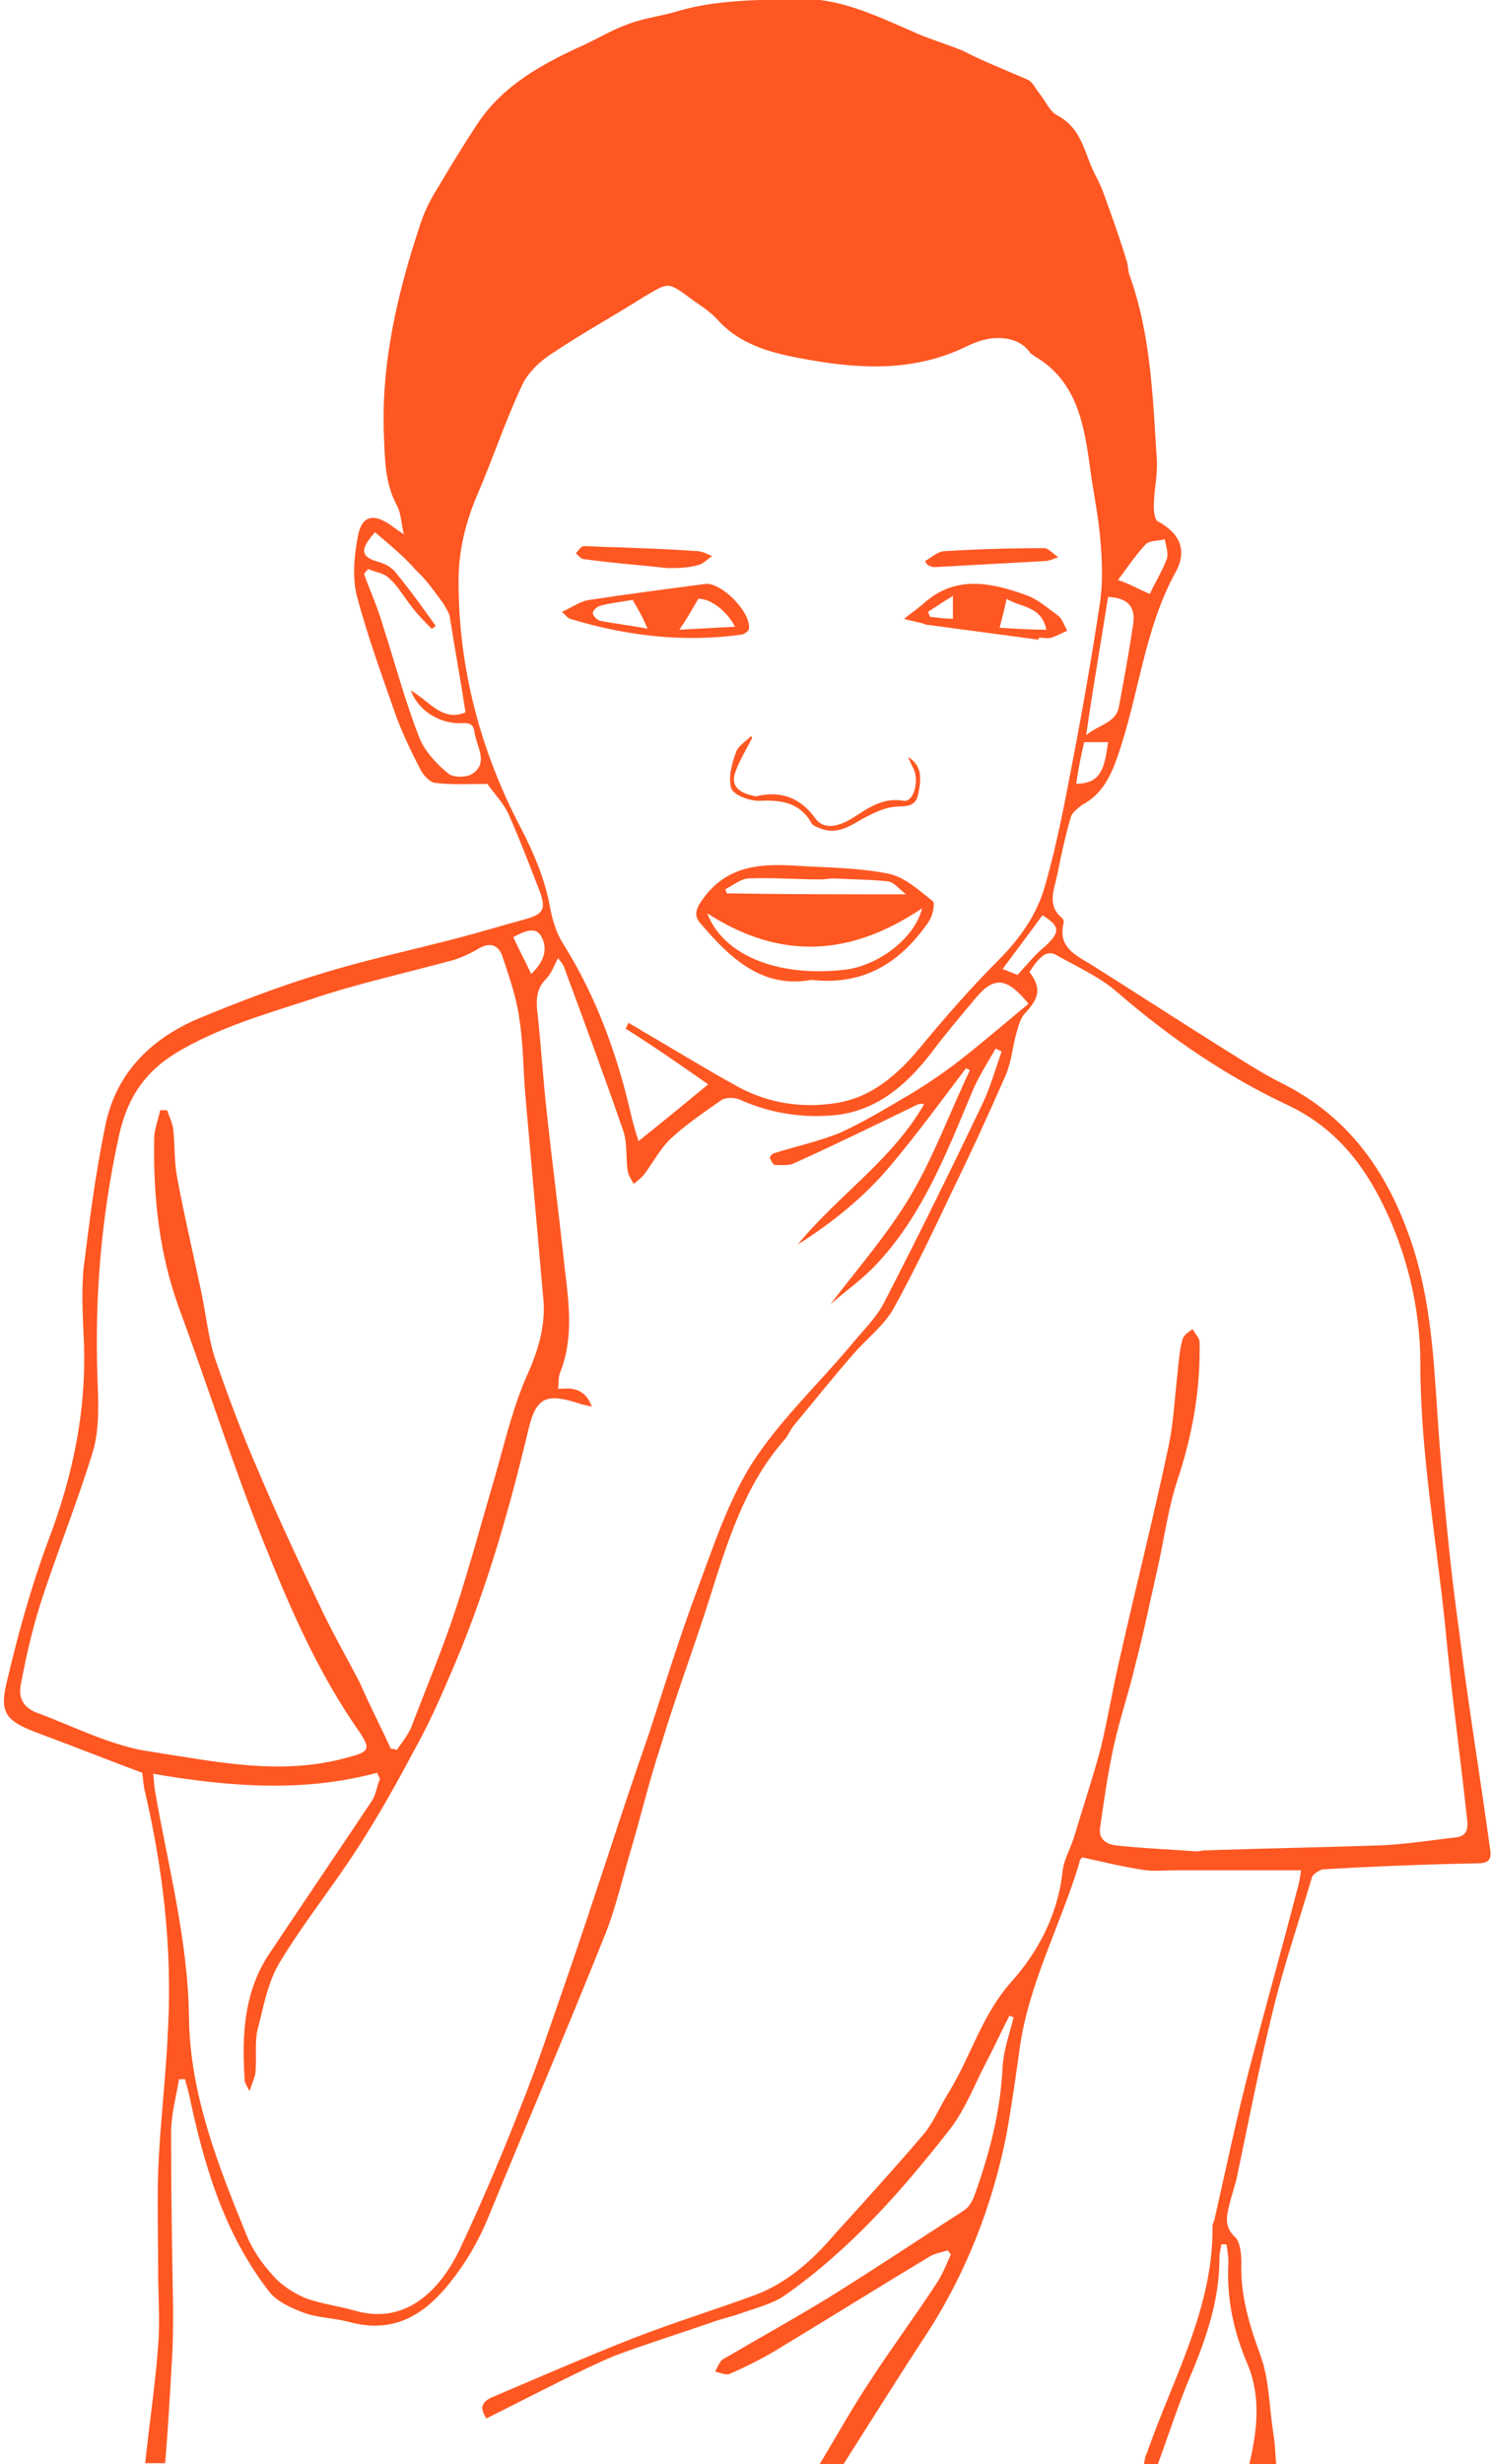 <?xml version="1.0" encoding="utf-8"?>
<!-- Generator: Adobe Illustrator 18.1.1, SVG Export Plug-In . SVG Version: 6.00 Build 0)  -->
<!DOCTYPE svg PUBLIC "-//W3C//DTD SVG 1.1//EN" "http://www.w3.org/Graphics/SVG/1.1/DTD/svg11.dtd">
<svg version="1.1" id="Layer_1" xmlns="http://www.w3.org/2000/svg" xmlns:xlink="http://www.w3.org/1999/xlink" x="0px" y="0px"
	 viewBox="0 0 150 247.7" style="enable-background:new 0 0 150 247.7;" xml:space="preserve">
<style type="text/css">
	.st0{fill:#FF5722;}
</style>
<g id="sorethroat-boy">
	<path class="st0" d="M82.4,247.7c1.7-2.8,3.3-5.7,5.1-8.4c2.2-3.4,4.6-6.6,6.8-10c0.5-0.8,0.9-1.8,1.3-2.7
		c-0.1-0.1-0.2-0.2-0.3-0.4c-0.6,0.2-1.3,0.3-1.8,0.6c-5.3,3.2-10.6,6.5-15.9,9.7c-1.4,0.8-2.8,1.5-4.2,2.1c-0.4,0.2-1-0.1-1.5-0.2
		c0.2-0.4,0.4-0.9,0.7-1.2c3.6-2.1,7.2-4.1,10.8-6.3c4.5-2.8,9-5.8,13.5-8.7c0.5-0.3,0.9-1,1.1-1.6c1.5-4.2,2.6-8.4,2.8-12.9
		c0.1-1.6,0.7-3.3,1.1-4.9c-0.1-0.1-0.3-0.1-0.4-0.2c-0.8,1.5-1.5,3.1-2.3,4.6c-1.2,2.3-2.1,4.7-3.6,6.7
		c-4.9,6.3-10.2,12.3-16.8,16.9c-1.2,0.8-2.8,1.2-4.2,1.7c-1.1,0.4-2.2,0.6-3.2,1c-3.2,1.1-6.4,2.1-9.6,3.3c-1,0.4-2,0.9-2.9,1.3
		c-3.3,1.6-6.6,3.3-10,5c-0.8-1.2-0.3-1.7,0.5-2.1c4.7-2,9.3-4,14.1-5.9c4.1-1.6,8.3-2.9,12.4-4.4c3.2-1.2,5.8-3.5,8-6.1
		c3-3.3,6-6.6,8.9-10c1.1-1.3,1.7-2.9,2.6-4.3c2.2-3.6,3.3-7.7,6.2-11c2.7-3,4.7-6.7,5.2-11c0.1-1.3,0.8-2.4,1.2-3.7
		c0.9-3,1.9-6,2.7-9c0.7-3,1.2-6,1.9-9c1.6-7.1,3.4-14.2,4.9-21.3c0.5-2.4,0.6-4.9,0.9-7.4c0.1-1.1,0.2-2.3,0.5-3.3
		c0.1-0.4,0.6-0.7,1-1c0.2,0.4,0.7,0.9,0.7,1.3c0.1,4.7-0.7,9.3-2.2,13.8c-0.9,2.7-1.3,5.6-1.9,8.4c-0.8,3.5-1.5,7-2.4,10.4
		c-0.6,2.6-1.5,5.2-2.1,7.9c-0.6,2.7-1,5.5-1.4,8.3c-0.2,1.2,0.7,1.7,1.6,1.8c2.7,0.3,5.4,0.4,8.1,0.6c0.3,0,0.6-0.1,0.8-0.1
		c5.9-0.2,11.8-0.3,17.6-0.5c2.5-0.1,5.1-0.5,7.6-0.8c1.2-0.1,1.3-0.9,1.2-1.8c-0.7-6.5-1.6-12.9-2.2-19.4
		c-0.9-8.8-2.5-17.5-2.5-26.4c0-5.7-1.4-11.4-4-16.5c-2.1-4.1-4.9-7.4-9.3-9.5c-6.2-2.9-11.9-6.8-17.1-11.3
		c-1.8-1.6-4.1-2.6-6.2-3.8c-0.9-0.5-1.6,0-2.7,1.7c1.2,1.6,1,2.6-0.4,4.1c-0.5,0.5-0.7,1.3-0.9,2c-0.4,1.4-0.5,2.9-1.1,4.3
		c-1.7,3.9-3.5,7.8-5.4,11.7c-1.9,4-3.8,8-5.9,11.8c-1,1.7-2.7,3-4,4.5c-2.1,2.4-4,4.8-6,7.2c-0.4,0.5-0.6,1.1-1,1.5
		c-4,4.6-5.7,10.3-7.5,16c-1.6,5-3.4,9.8-4.9,14.8c-1.1,3.3-1.9,6.7-2.9,10.1c-0.9,3-1.6,6.2-2.8,9.1c-3.8,9.5-7.8,18.8-11.7,28.3
		c-1.1,2.6-2.5,4.9-4.3,7c-2.6,3-5.6,4.4-9.6,3.3c-1.5-0.4-3.1-0.4-4.5-0.9c-1.3-0.5-2.7-1.1-3.5-2.1c-4.6-5.9-6.6-12.8-8.1-19.9
		c-0.1-0.5-0.3-1-0.4-1.5c-0.2,0-0.4,0-0.6,0c-0.3,1.8-0.8,3.6-0.8,5.4c0,5.8,0.1,11.7,0.2,17.5c0,1.7,0,3.4-0.1,5.1
		c-0.2,3.5-0.4,7.1-0.7,10.6c-0.7,0-1.4,0-2,0c0.4-3.9,1-7.8,1.3-11.8c0.2-2.5,0-5,0-7.6c0-3.3-0.1-6.7,0-10c0.2-4.8,0.8-9.6,1-14.4
		c0.4-8-0.5-15.8-2.3-23.6c-0.2-0.7-0.2-1.4-0.3-2c-3.5-1.3-7-2.7-10.5-4c-3.2-1.2-3.9-2-3.1-5.2c1.1-4.7,2.4-9.4,4.1-14
		c2.6-6.8,4-13.6,3.6-20.9c-0.1-2.2-0.2-4.4,0-6.6c0.6-4.8,1.2-9.6,2.2-14.4c1.1-5.4,4.8-8.9,9.8-10.9c3.9-1.6,7.8-3.1,11.8-4.3
		c4.5-1.4,9.2-2.4,13.8-3.6c2.3-0.6,4.6-1.3,6.8-1.9c1.8-0.5,2.1-1,1.5-2.7c-1-2.6-2-5.2-3.1-7.7c-0.5-1.2-1.5-2.2-2.2-3.2
		c-1.7,0-3.5,0.1-5.2-0.1c-0.5,0-1.2-0.7-1.5-1.3c-0.9-1.7-1.7-3.4-2.4-5.2c-1.4-4-2.9-8.1-4-12.2c-0.5-1.9-0.3-4.2,0.1-6.2
		c0.4-2,1.6-2.2,3.3-1c0.3,0.2,0.5,0.4,1.3,0.9c-0.3-1.3-0.3-2.2-0.7-2.9c-1.2-2.2-1.2-4.6-1.3-7c-0.3-7.4,1.4-14.5,3.7-21.4
		c0.4-1.2,1-2.4,1.7-3.5c1.3-2.2,2.7-4.5,4.1-6.6c2.5-3.7,6.3-5.8,10.2-7.6c1.6-0.7,3.2-1.7,4.9-2.3c1.6-0.6,3.4-0.8,5-1.3
		c3.8-1.1,7.8-1.1,11.8-1.2c4.2-0.2,7.9,1.6,11.6,3.2c1.7,0.8,3.5,1.3,5.2,2C98.7,6.1,101,7,103.3,8c0.5,0.2,0.8,0.9,1.2,1.4
		c0.6,0.7,1,1.8,1.8,2.2c1.9,1,2.5,2.7,3.2,4.6c0.4,1.1,1,2,1.4,3.1c0.8,2.2,1.6,4.4,2.3,6.7c0.2,0.5,0.2,1,0.3,1.5
		c2.2,6,2.4,12.4,2.8,18.7c0.1,1.6-0.3,3.1-0.3,4.7c0,0.5,0.1,1.4,0.4,1.5c2.2,1.2,3,2.9,1.8,5.1c-3.2,5.8-3.7,12.5-5.9,18.7
		c-0.7,2-1.6,3.7-3.5,4.7c-0.4,0.3-0.9,0.7-1.1,1.1c-0.6,2-1,3.9-1.4,5.9c-0.3,1.5-1.1,3.1,0.5,4.4c0.1,0.1,0.2,0.4,0.1,0.6
		c-0.5,2.3,1.2,3.1,2.7,4c4.3,2.7,8.6,5.5,12.9,8.2c2.1,1.3,4.2,2.7,6.4,3.8c7,3.5,10.9,9.4,13.2,16.6c2,6.3,2.1,12.8,2.6,19.3
		c0.5,6.4,1.1,12.8,2,19.2c0.9,7.3,2.1,14.5,3.1,21.8c0.2,1.1-0.1,1.5-1.3,1.5c-5.1,0.1-10.3,0.3-15.4,0.6c-0.4,0-1.1,0.5-1.2,0.8
		c-1.3,4.4-2.8,8.8-3.9,13.3c-1.4,5.7-2.5,11.4-3.7,17.1c-0.2,0.7-0.4,1.4-0.6,2.1c-0.3,1.3-0.8,2.5,0.5,3.7
		c0.5,0.5,0.6,1.7,0.6,2.6c-0.1,3.2,0.8,6.2,1.9,9.2c0.9,2.4,0.9,5.2,1.3,7.8c0.2,1.1,0.2,2.1,0.3,3.2c-0.9,0-1.8,0-2.7,0
		c0.8-3.4,1.2-6.8-0.2-10.1c-1.4-3.3-2.1-6.6-1.9-10.2c0-0.6-0.1-1.2-0.2-1.8c-0.2,0-0.3,0-0.5,0c-0.1,0.5-0.2,0.9-0.2,1.4
		c0,4.5-1.5,8.5-3.2,12.5c-1.1,2.7-2,5.5-3,8.2c-0.5,0-0.9,0-1.4,0c0.1-0.4,0.1-0.8,0.3-1.1c2.6-7.5,6.7-14.6,6.6-22.8
		c0-0.2,0.1-0.4,0.2-0.7c1.2-5.3,2.3-10.6,3.7-15.9c1.5-5.7,3.1-11.4,4.6-17.2c0.2-0.6,0.3-1.3,0.4-2c-4.3,0-8.3,0-12.4,0
		c-1.1,0-2.2,0.1-3.2,0c-2.1-0.3-4.1-0.8-6.4-1.3c-0.1,0.1-0.3,0.3-0.3,0.6c-1.9,6.3-5.1,12.1-6,18.7c-0.4,2.9-0.8,5.7-1.3,8.5
		c-1.4,7.1-4,13.8-7.9,19.9c-2.9,4.4-5.7,8.9-8.5,13.3C84.2,247.7,83.3,247.7,82.4,247.7z M62.9,103.4c0.1-0.2,0.2-0.4,0.3-0.6
		c0.4,0.3,0.9,0.5,1.3,0.8c3.3,1.9,6.5,3.9,9.8,5.7c3,1.6,6.3,2.1,9.6,1.6c3.6-0.5,6.3-2.8,8.6-5.6c2.5-3,5-5.9,7.8-8.7
		c2.2-2.2,4-4.7,4.8-7.7c1.2-4.2,2-8.5,2.8-12.7c1-5.2,1.9-10.4,2.7-15.7c0.3-2.1,0.2-4.3,0-6.5c-0.2-2.3-0.7-4.6-1-6.9
		c-0.6-4.4-1.3-8.8-5.6-11.3c-0.1-0.1-0.3-0.2-0.4-0.3c-0.9-1.3-2.3-1.6-3.8-1.5c-1,0.1-2,0.5-3,1c-5,2.3-10.1,2.1-15.3,1.2
		c-3.4-0.6-6.9-1.3-9.4-4.1c-0.8-0.9-1.9-1.5-2.8-2.2c-2.2-1.6-2.1-1.5-4.5-0.1c-3,1.9-6.1,3.6-9.1,5.6c-1.3,0.8-2.6,2-3.2,3.3
		c-1.7,3.6-2.9,7.3-4.5,11c-1.2,2.8-1.9,5.7-1.9,8.7c0,8.8,2.2,17.1,6.3,24.9c1.2,2.3,2.3,4.9,2.8,7.4c0.3,1.6,0.6,2.9,1.5,4.3
		c3.3,5.3,5.4,11.1,6.8,17.3c0.2,0.8,0.4,1.5,0.7,2.4c2.5-2,4.7-3.8,7-5.7C68.2,106.9,65.6,105.1,62.9,103.4z M59.5,141.4
		c-0.7-0.2-1-0.2-1.2-0.3c-3.4-1.1-4.4-0.7-5.2,2.7c-2,8.4-4.4,16.7-7.9,24.7c-1.1,2.6-2.3,5.2-3.7,7.7c-1.7,3.2-3.5,6.4-5.5,9.5
		c-2.5,3.9-5.5,7.6-7.9,11.6c-1.2,2-1.6,4.4-2.2,6.7c-0.3,1.3-0.1,2.7-0.2,4.1c0,0.6-0.3,1.1-0.6,2.1c-0.4-0.7-0.5-0.9-0.5-1.1
		c-0.3-4.5-0.1-9,2.6-12.9c3.4-5.1,6.8-10.1,10.2-15.2c0.4-0.6,0.5-1.5,0.8-2.2c-0.1-0.2-0.2-0.4-0.3-0.6c-7.4,2-14.9,1.4-22.5,0.1
		c0.1,0.8,0.1,1.3,0.2,1.8c1.3,7.5,3.3,14.9,3.4,22.7c0.1,7.7,2.9,14.8,5.8,21.9c0.6,1.5,1.6,2.9,2.7,4.1c0.8,0.9,2,1.7,3.2,2.2
		c1.6,0.6,3.4,0.8,5.1,1.3c2.9,0.8,5.4,0,7.4-1.9c1.4-1.3,2.5-3.1,3.3-4.9c2.1-4.5,4-9,5.8-13.6c1.7-4.2,3.1-8.5,4.6-12.8
		c1.5-4.3,2.9-8.6,4.3-12.8c1.3-4,2.6-7.9,4-11.9c1.6-4.9,3.1-9.8,4.9-14.6c1.6-4.3,3.1-8.9,5.5-12.7c2.7-4.2,6.5-7.8,9.8-11.7
		c1.2-1.5,2.7-2.9,3.5-4.5c3.4-6.6,6.7-13.3,9.9-20c0.8-1.7,1.3-3.5,1.9-5.2c-0.2-0.1-0.4-0.2-0.6-0.3c-0.8,1.4-1.7,2.8-2.3,4.2
		c-2.6,6.2-5,12.5-9.7,17.5c-1.4,1.5-3,2.6-4.6,4c2.8-3.7,5.8-7.1,8.1-11c2.3-3.9,3.9-8.3,5.9-12.5c-0.1-0.1-0.3-0.2-0.4-0.2
		c-2.5,3.3-4.9,6.6-7.6,9.8c-2.6,3.1-5.8,5.7-9.3,7.9c4-4.9,9.5-8.5,12.7-14.1c-0.3-0.1-0.5,0-0.6,0c-4.1,2-8.2,4-12.4,5.9
		c-0.6,0.3-1.3,0.2-2,0.2c-0.2,0-0.4-0.5-0.5-0.7c0-0.2,0.3-0.5,0.5-0.5c2.2-0.7,4.6-1.2,6.7-2.1c2.6-1.2,5-2.7,7.4-4.1
		c1.6-1,3.2-2.1,4.6-3.2c2.3-1.8,4.5-3.7,6.8-5.6c-2.1-2.6-3.4-2.8-5.2-0.7c-1.6,1.9-3.2,3.8-4.7,5.8c-2.5,3.2-5.5,5.7-9.6,6.1
		c-3.3,0.3-6.5-0.2-9.6-1.6c-0.5-0.2-1.4-0.2-1.8,0.1c-1.7,1.2-3.5,2.4-5,3.8c-1.1,1-1.8,2.4-2.7,3.6c-0.3,0.4-0.7,0.7-1.1,1
		c-0.2-0.4-0.5-0.8-0.6-1.3c-0.2-1.4,0-2.9-0.5-4.2c-1.9-5.5-3.9-10.9-5.9-16.3c-0.1-0.3-0.4-0.6-0.6-0.9c-0.4,0.8-0.7,1.6-1.2,2.1
		c-0.9,0.9-1,1.9-0.9,3.1c0.4,3.5,0.6,7.1,1,10.6c0.5,4.6,1.1,9.2,1.6,13.8c0.4,4,1.3,8.1-0.3,12.1c-0.2,0.5-0.1,1.1-0.2,1.6
		C57,139.6,58.7,139.2,59.5,141.4z M39.3,175.8c0.2,0,0.4,0,0.6,0.1c0.6-0.9,1.3-1.7,1.6-2.7c1.5-3.9,3.1-7.7,4.4-11.7
		c1.4-4.3,2.6-8.8,3.9-13.2c1-3.5,1.8-7,3.3-10.3c1.1-2.5,1.8-5,1.5-7.7c-0.6-6.8-1.2-13.6-1.8-20.4c-0.2-2.5-0.2-5.1-0.6-7.6
		c-0.3-2.1-1-4.1-1.7-6.2c-0.4-1.1-1.2-1.4-2.3-0.8c-0.8,0.5-1.7,0.9-2.6,1.2c-4.8,1.3-9.8,2.4-14.5,4c-4.6,1.5-9.2,2.8-13.5,5.4
		c-3.2,2-4.8,4.6-5.6,8.1c-1.8,8.1-2.5,16.3-2.2,24.6c0.1,2.4,0.2,4.9-0.4,7.1c-1.6,5.3-3.7,10.4-5.4,15.7c-0.8,2.6-1.4,5.2-1.9,7.9
		c-0.3,1.4,0.3,2.4,1.7,2.9c3.8,1.4,7.3,3.3,11.5,3.9c6.5,1,12.9,2.4,19.5,0.6c2.3-0.6,2.6-0.8,1.2-2.8c-4.1-5.9-6.9-12.4-9.5-18.9
		c-3.1-7.7-5.6-15.7-8.5-23.5c-2-5.5-2.6-11.2-2.5-17c0-1,0.4-1.9,0.6-2.9c0.2,0,0.5,0,0.7,0c0.2,0.6,0.5,1.2,0.6,1.8
		c0.2,1.6,0.1,3.3,0.4,4.9c0.7,3.8,1.6,7.6,2.4,11.4c0.5,2.3,0.7,4.6,1.4,6.8c1.3,3.8,2.7,7.5,4.3,11.2c1.9,4.5,4,9,6.1,13.4
		c1.3,2.8,2.8,5.4,4.2,8.1C37.2,171.5,38.3,173.6,39.3,175.8z M37.7,53.5c-1.6,1.8-1.4,2.5,0.4,3c0.7,0.2,1.4,0.6,1.8,1.2
		c1.4,1.7,2.6,3.4,3.9,5.2c-0.1,0.1-0.2,0.2-0.4,0.3c-0.7-0.7-1.4-1.4-2-2.2c-0.8-1-1.4-2.1-2.3-2.9c-0.5-0.5-1.4-0.6-2.1-0.9
		c-0.1,0.2-0.3,0.3-0.4,0.5c0.6,1.7,1.4,3.4,1.9,5.2c1.2,3.7,2.2,7.5,3.6,11.1c0.5,1.4,1.7,2.7,2.9,3.7c0.5,0.5,2,0.5,2.6,0
		c1.5-1.1,0.3-2.7,0.1-4.1c-0.1-1.1-0.9-0.9-1.7-0.9c-2.1-0.1-4-1.4-4.7-3.3c1.9,1.1,3.2,3.2,5.5,2.2c-0.5-3.3-1.1-6.5-1.6-9.7
		c-0.1-0.4-0.4-0.8-0.6-1.2c-0.9-1.2-1.7-2.4-2.8-3.4C40.6,55.9,39.1,54.7,37.7,53.5z M111.4,60c-0.7,4.5-1.5,9-2.2,13.9
		c1.3-1.1,3-1.2,3.3-2.9c0.5-2.7,1-5.4,1.4-8.1C114.2,61.2,113.6,60.1,111.4,60z M115.6,59.7c0.5-1.1,1.2-2.2,1.7-3.5
		c0.2-0.6-0.1-1.4-0.2-2c-0.7,0.2-1.6,0.1-2,0.6c-1,1.1-1.8,2.3-2.7,3.5C113.6,58.7,114.4,59.2,115.6,59.7z M102.3,98
		c1-1.1,1.8-2.1,2.8-2.9c1.5-1.4,1.5-2-0.3-3.1c-1.3,1.8-2.6,3.5-4,5.4C101.3,97.6,101.8,97.8,102.3,98z M108.2,78.8
		c2.2-0.1,2.8-1,3.2-4.2c-0.8,0-1.5,0-2.4,0C108.7,75.9,108.4,77.3,108.2,78.8z M51.6,94.2c0.6,1.3,1.2,2.4,1.8,3.7
		c1.2-1.1,1.7-2.4,1.1-3.6C54,93.1,52.9,93.5,51.6,94.2z"/>
	<path class="st0" d="M81.6,98.5c-5,0.9-8.2-2.2-11.2-5.7c-0.6-0.7-0.5-1.3,0.1-2.2c2.3-3.4,5.5-3.8,9.1-3.6
		c3.2,0.2,6.5,0.2,9.6,0.8c1.7,0.3,3.2,1.7,4.6,2.8c0.2,0.2,0,1.4-0.4,2C90.6,96.7,86.9,99.1,81.6,98.5z M71.1,91.8
		c1.6,4.2,7,6.4,13.6,5.7c3.5-0.3,7.3-3.2,8-6.2C85.6,96.1,78.5,96.6,71.1,91.8z M91.1,89.9c-0.8-0.6-1.2-1.2-1.8-1.3
		c-1.8-0.2-3.7-0.2-5.5-0.3c-0.4,0-0.9,0.1-1.3,0.1c-2.4,0-4.8-0.2-7.2-0.1c-0.8,0-1.6,0.7-2.4,1.1c0.1,0.1,0.1,0.3,0.2,0.4
		C79,89.9,84.9,89.9,91.1,89.9z"/>
	<path class="st0" d="M56.5,61.5c1.1-0.5,1.9-1.1,2.8-1.2c3.9-0.6,7.8-1.1,11.6-1.6c1.6-0.2,4.6,2.8,4.4,4.5c0,0.2-0.5,0.6-0.8,0.6
		c-5.9,0.8-11.6,0.1-17.2-1.6C57.2,62.2,57,62,56.5,61.5z M68.3,63.3c1.8-0.1,3.6-0.2,5.6-0.3c-1-1.9-2.8-2.9-3.7-2.8
		C69.5,61.4,69,62.3,68.3,63.3z M63.6,60.3c-1.1,0.2-2.2,0.3-3.3,0.6c-0.3,0.1-0.7,0.5-0.7,0.7c0,0.3,0.4,0.7,0.7,0.8
		c1.6,0.3,3.3,0.5,4.8,0.8C64.7,62.2,64.2,61.3,63.6,60.3z"/>
	<path class="st0" d="M104.4,64.3c-3.7-0.5-7.5-1-11.2-1.5c-0.1,0-0.2,0-0.3-0.1c-0.7-0.2-1.4-0.3-2-0.5c0.6-0.5,1.2-0.9,1.8-1.4
		c3.2-3,6.8-2.3,10.4-1c1.2,0.4,2.2,1.3,3.3,2.1c0.4,0.3,0.6,1,0.9,1.5c-0.5,0.2-1,0.5-1.6,0.7c-0.4,0.1-0.8,0-1.2,0
		C104.4,64.2,104.4,64.2,104.4,64.3z M100.5,63.1c1.6,0.1,3.1,0.2,4.7,0.2c-0.5-2.4-2.5-2.2-4-3.1C101,61.2,100.8,61.9,100.5,63.1z
		 M95.8,59.9c-1,0.6-1.7,1.1-2.5,1.6c0.1,0.2,0.1,0.3,0.2,0.5c0.8,0.1,1.6,0.2,2.3,0.2C95.8,61.5,95.8,60.9,95.8,59.9z"/>
	<path class="st0" d="M75.6,74.2c-0.6,1.2-1.3,2.3-1.7,3.5c-0.4,1.2,0.3,1.9,1.5,2.2c0.3,0.1,0.6,0.2,0.8,0.1
		c2.4-0.5,4.3,0.2,5.8,2.3c0.9,1.2,2.4,0.7,3.6,0c1.6-1,3.1-2.2,5.3-1.8c0.9,0.1,1.5-1.8,1-3.1c-0.2-0.4-0.4-0.8-0.6-1.3
		c1.5,0.9,1.3,2.3,1,3.8C92,81.2,91,81,89.9,81.1c-0.9,0.1-1.8,0.5-2.6,0.9c-1.6,0.8-3,2.1-5,1.2c-0.3-0.1-0.7-0.3-0.8-0.6
		c-1.2-2-3.1-2.2-5.2-2.1c-1,0-2.6-0.6-2.8-1.3c-0.3-1.1,0.1-2.5,0.5-3.6c0.2-0.6,1-1.1,1.5-1.6C75.6,74.1,75.6,74.1,75.6,74.2z"/>
	<path class="st0" d="M67.1,57.1c-2.7-0.3-5.6-0.5-8.4-0.9c-0.3,0-0.6-0.4-0.8-0.6c0.3-0.3,0.5-0.7,0.8-0.7c1,0,2,0.1,3,0.1
		c2.8,0.1,5.6,0.2,8.4,0.4c0.5,0,1,0.3,1.5,0.5c-0.5,0.3-0.9,0.8-1.4,0.9C69.1,57.1,68.2,57.1,67.1,57.1z"/>
	<path class="st0" d="M93,56.4c0.7-0.4,1.3-1,2-1c3.3-0.2,6.6-0.3,10-0.3c0.4,0,0.9,0.6,1.4,0.9c-0.5,0.2-1,0.4-1.4,0.4
		c-3.6,0.2-7.3,0.4-10.9,0.6c-0.2,0-0.4,0-0.6-0.1C93.2,56.8,93.1,56.6,93,56.4z"/>
</g>
</svg>

